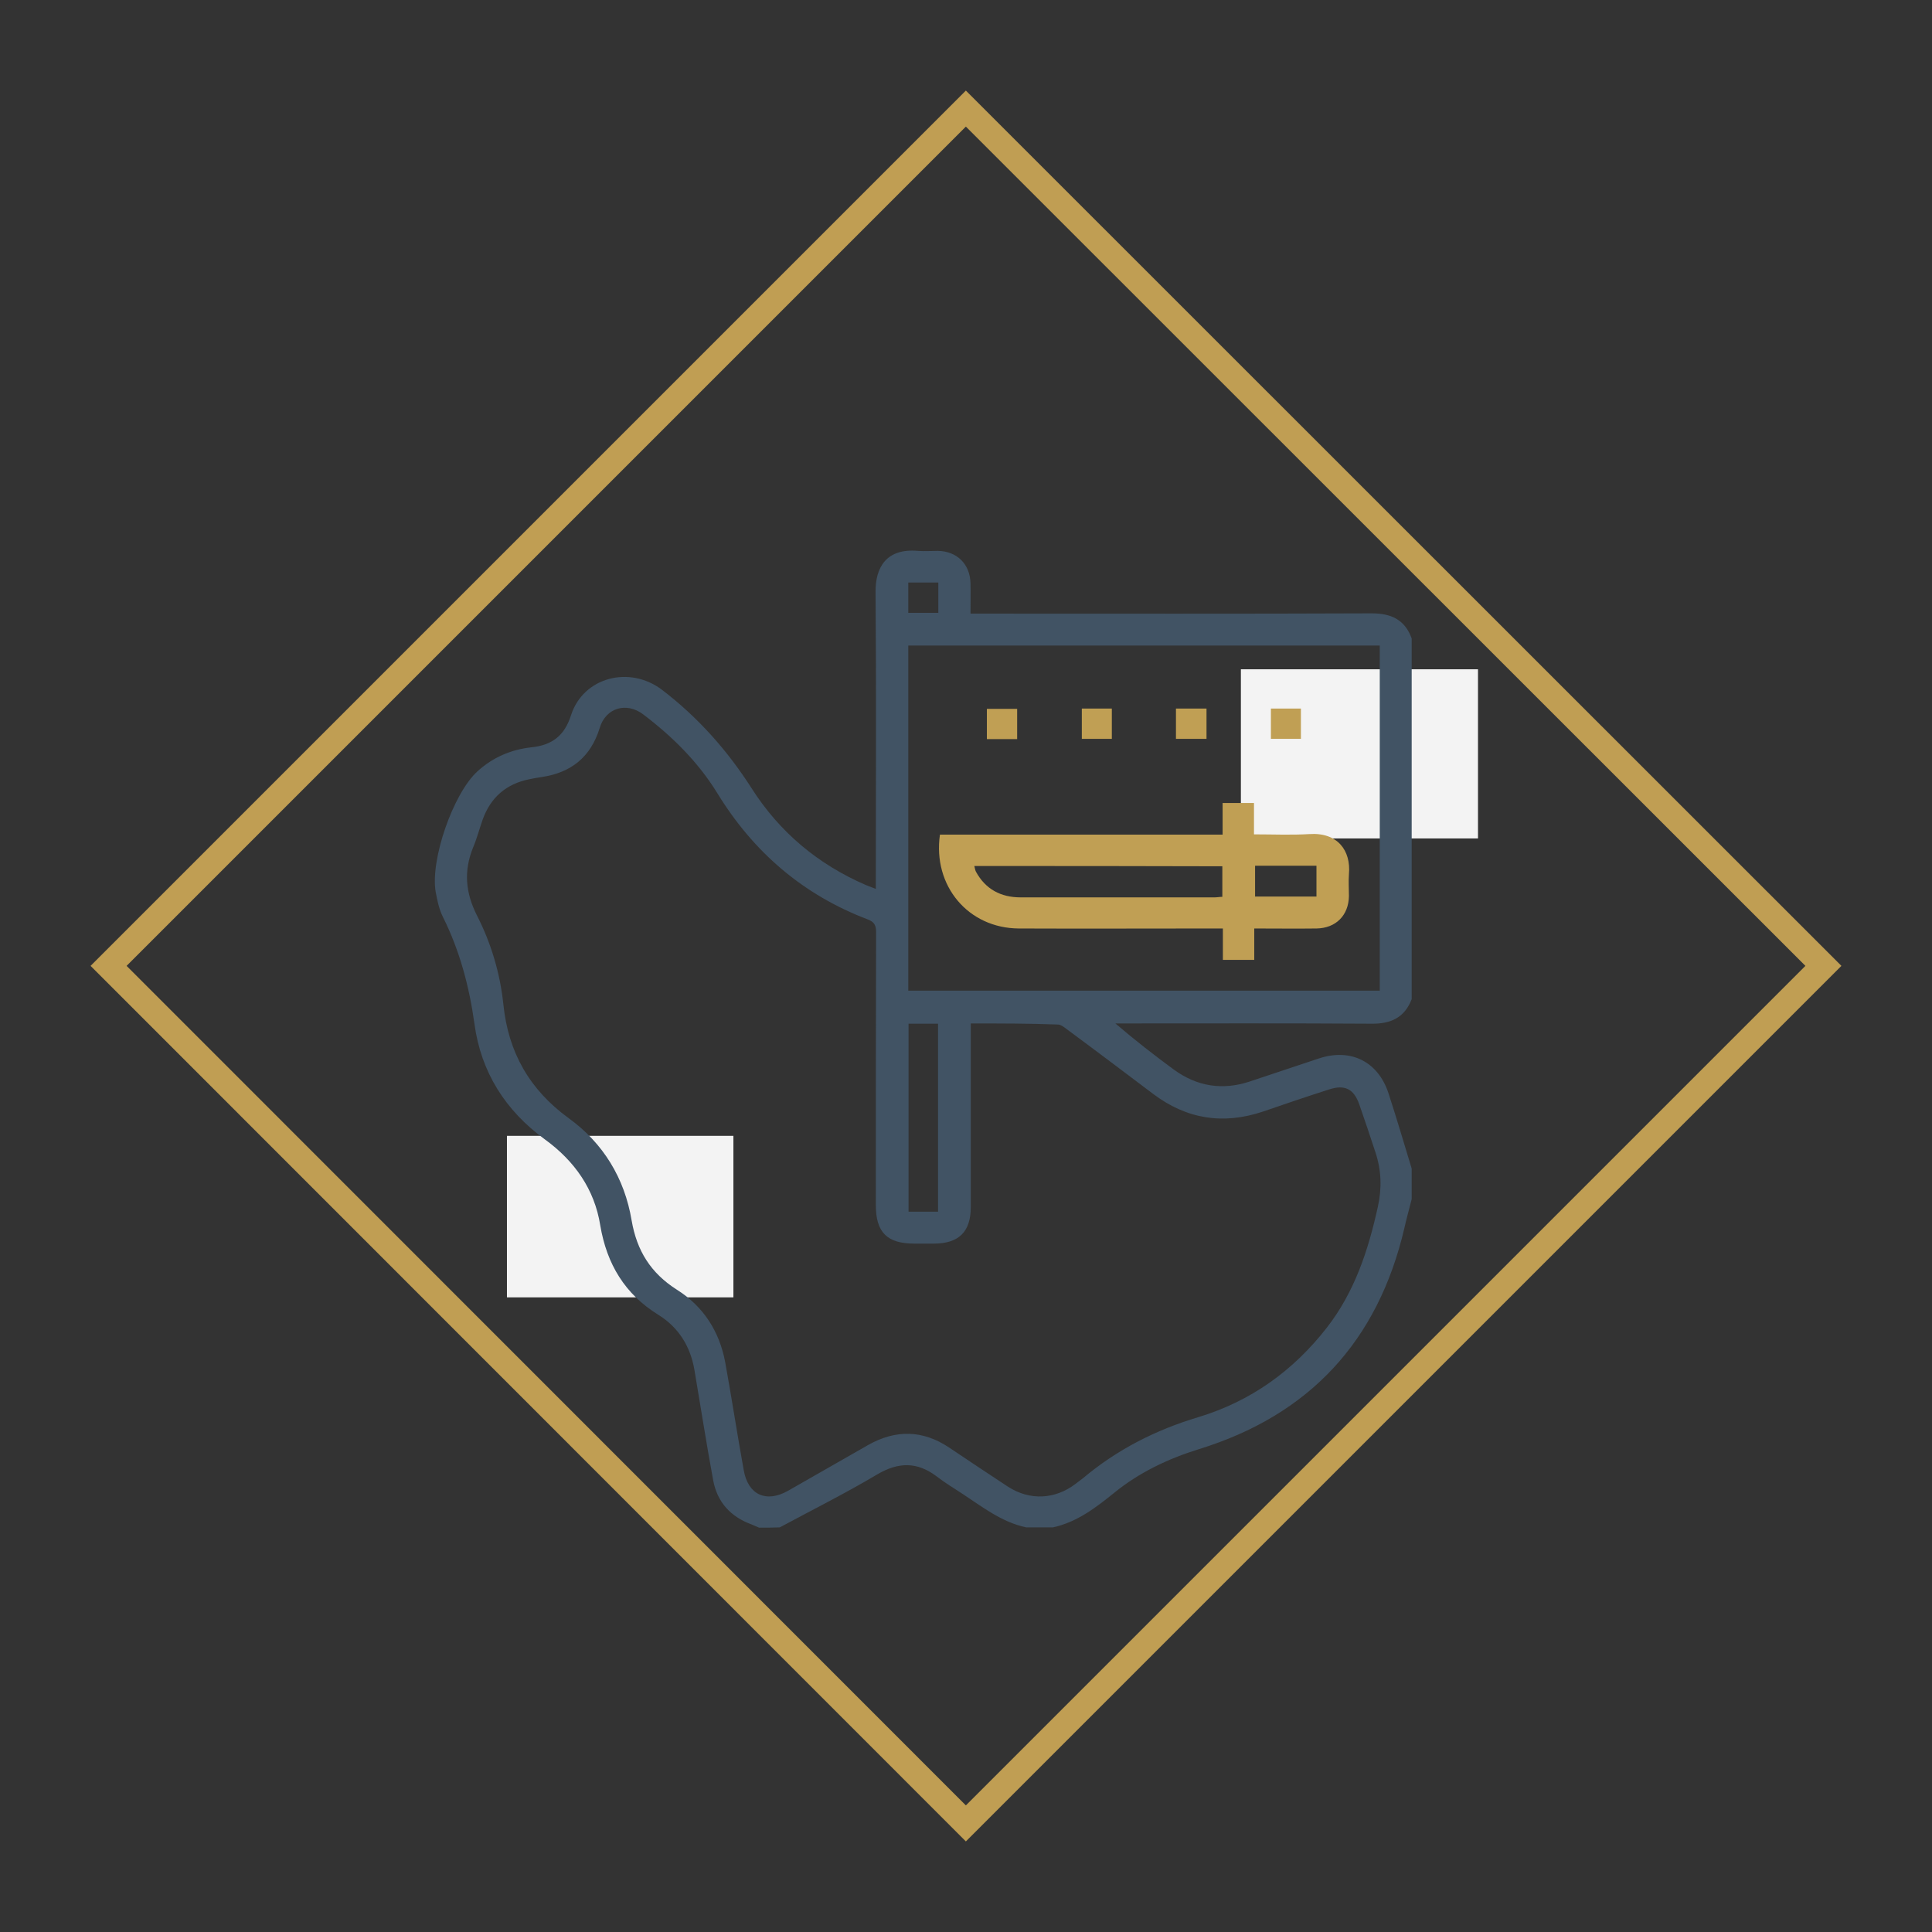 <?xml version="1.0" encoding="utf-8"?>
<!-- Generator: Adobe Illustrator 27.3.1, SVG Export Plug-In . SVG Version: 6.00 Build 0)  -->
<svg version="1.1" id="Layer_1" xmlns="http://www.w3.org/2000/svg" xmlns:xlink="http://www.w3.org/1999/xlink" x="0px" y="0px"
	 viewBox="0 0 708.1 708.1" style="enable-background:new 0 0 708.1 708.1;" xml:space="preserve">
<rect x="0" y="0" width="708.1" height="708.1" fill="#333333" stroke="none"/>
<style type="text/css">
	.st0{fill:#F3F3F3;}
	.st1{clip-path:url(#SVGID_00000062183095337849544660000008283387807085579956_);}
	.st2{fill:#C09E53;}
	.st3{fill-rule:evenodd;clip-rule:evenodd;fill:#415364;}
	.st4{fill:#C09F54;}
	.st5{fill-rule:evenodd;clip-rule:evenodd;fill:#C09F54;}
	.st6{fill:#415364;}
	.st7{fill-rule:evenodd;clip-rule:evenodd;}
</style>
<rect x="454.8" y="245.3" class="st0" width="86.9" height="62"/>
<rect x="185.8" y="416.3" class="st0" width="83" height="59.2"/>
<g>
	<path class="st2" d="M354,674.9L33.2,354L354,33.2L674.9,354L354,674.9z M46.4,354L354,661.7L661.7,354L354,46.4L46.4,354z"/>
</g>
<g>
	<path class="st6" d="M278.2,559.9c-0.9-0.4-1.9-0.8-2.8-1.2c-7.6-2.8-12.5-8.1-14-16.1c-2.5-13.5-4.6-27.1-6.9-40.6
		c-1.5-8.6-5.8-15.5-13.2-20.1c-12.3-7.6-18.9-18.6-21.3-32.8c-2.1-13.2-9.4-23.6-20.3-31.5c-14.4-10.5-23.4-24.6-25.8-42.3
		c-1.9-13.7-5.4-26.9-11.6-39.3c-1.4-2.8-2-5.9-2.6-9c-2.1-11.8,6.4-36.2,15.3-44.3c5.6-5.1,12.3-8,19.8-8.8
		c7.5-0.8,12.1-4.2,14.5-11.8c4.5-13.9,21.4-18.3,33.3-9.3c13.1,10,23.9,22.1,32.8,36c10.3,16.2,24.4,28,42,35.6
		c1,0.4,2.1,0.8,3.6,1.4c0-1.8,0-3.1,0-4.5c0-34.7,0.2-69.5-0.1-104.2c-0.1-9.1,3.9-16.2,15.5-15.2c2.4,0.2,4.9,0,7.3,0
		c7,0.1,11.8,4.8,12,11.8c0.1,3.6,0,7.2,0,11.2c1.6,0,3,0,4.3,0c47.6,0,95.1,0.1,142.7-0.1c7.2,0,12.2,2.3,14.7,9.2
		c0,44.1,0,88.2,0,132.2c-2.6,6.8-7.7,9.1-14.8,9c-30.1-0.2-60.1-0.1-90.2-0.1c-1.2,0-2.4,0-3.6,0c7.1,6.1,14.2,11.6,21.4,16.9
		c8.5,6.2,17.8,7.7,27.8,4.4c8.5-2.8,17-5.7,25.5-8.5c11.6-3.8,21.6,1.2,25.4,12.8c3,9.2,5.7,18.4,8.5,27.6c0,3.7,0,7.5,0,11.2
		c-0.9,3.6-1.9,7.1-2.7,10.7c-9.7,41.4-34.8,68.5-75.5,81c-11.2,3.5-21.7,8.5-30.8,15.9c-6.8,5.5-13.7,10.8-22.5,12.7
		c-3.3,0-6.5,0-9.8,0c-8.9-1.9-15.9-7.4-23.2-12.2c-3.2-2.1-6.5-4.1-9.5-6.4c-7.2-5.5-14.1-5.4-21.9-0.8
		c-11.6,6.9-23.8,13-35.7,19.4C283.4,559.9,280.8,559.9,278.2,559.9z M355.8,375.1c0,1.9,0,3.3,0,4.7c0,20.9,0,41.7,0,62.6
		c0,9.1-4.4,13.4-13.6,13.4c-2.3,0-4.7,0-7,0c-10.1,0-14.2-4.1-14.2-14.2c0-33.3,0-66.7,0.1-100c0-2.5-0.7-3.7-3-4.6
		c-23.7-9-41.9-24.6-55.2-46.3c-7-11.4-16.5-20.8-27.2-28.9c-6.1-4.6-13.7-2.4-15.9,5c-3.3,10.7-10.5,16.4-21.3,18
		c-1.5,0.2-3,0.5-4.5,0.8c-8.5,1.7-14.2,6.7-17.1,14.8c-1.2,3.4-2.1,6.9-3.5,10.2c-3.5,8.6-2.8,16.6,1.4,24.9
		c5.2,10.2,8.5,21.2,9.7,32.7c1.8,17.5,9.6,31.2,23.9,41.6c12.7,9.2,20.5,22,23.1,37.5c1.9,11.1,7,19.3,16.6,25.4
		c9.7,6.1,15.6,15.3,17.7,26.6c2.4,13.2,4.4,26.4,6.8,39.6c1.6,9,8.2,12,16.2,7.5c9.8-5.6,19.6-11.2,29.4-16.8
		c10.1-5.7,20-5.5,29.6,0.9c7.2,4.8,14.3,9.6,21.5,14.3c8.1,5.3,17.5,4.8,25.1-1.1c0.8-0.6,1.7-1.3,2.5-1.9
		c12.5-10.5,26.6-17.7,42.3-22.4c19.2-5.8,34.8-17,47.1-32.8c10.2-13.1,15.2-28.4,18.7-44.3c1.5-6.8,1.3-13.4-0.9-20
		c-1.9-5.9-3.9-11.7-5.9-17.5c-2-5.7-5.3-7.4-11.1-5.5c-8.1,2.6-16.1,5.3-24.2,8.1c-14.6,4.9-28,2.8-40.3-6.5
		c-10.6-8-21.2-16-31.9-23.9c-0.9-0.7-2-1.5-3-1.5C377.2,375.1,366.7,375.1,355.8,375.1z M332.9,236.6c0,42.3,0,84.4,0,126.5
		c57.7,0,115.2,0,172.8,0c0-42.3,0-84.3,0-126.5C448.1,236.6,390.7,236.6,332.9,236.6z M333,375.2c0,23.3,0,46.1,0,68.9
		c3.9,0,7.4,0,10.8,0c0-23.1,0-46,0-68.9C340.1,375.2,336.6,375.2,333,375.2z M343.9,224.6c0-3.9,0-7.5,0-11.1c-3.8,0-7.3,0-11,0
		c0,3.8,0,7.4,0,11.1C336.6,224.6,340.1,224.6,343.9,224.6z"/>
	<path class="st4" d="M459.7,340.3c0,4,0,7.6,0,11.5c-4,0-7.6,0-11.5,0c0-3.8,0-7.5,0-11.5c-1.8,0-3.1,0-4.5,0
		c-23.4,0-46.8,0.1-70.3,0c-18.5-0.1-31.6-15.6-28.9-34.4c34.4,0,68.8,0,103.6,0c0-4,0-7.7,0-11.6c4,0,7.5,0,11.5,0
		c0,3.7,0,7.4,0,11.5c7.1,0,13.7,0.3,20.3-0.1c10.3-0.7,15.3,6,14.5,14.7c-0.2,2.7,0,5.4,0,8c-0.1,7.1-4.8,11.8-11.9,11.9
		C475,340.4,467.6,340.3,459.7,340.3z M357.1,317.4c0.2,0.8,0.3,1.5,0.6,2.1c3.5,6.4,9.1,9.4,16.4,9.4c23.7,0,47.3,0,71,0
		c1,0,2-0.2,2.9-0.2c0-3.9,0-7.5,0-11.2C417.6,317.4,387.5,317.4,357.1,317.4z M460,317.3c0,4,0,7.6,0,11.3c7.7,0,15.1,0,22.5,0
		c0-3.9,0-7.5,0-11.3C474.8,317.3,467.5,317.3,460,317.3z"/>
	<path class="st4" d="M361.7,259.8c3.8,0,7.4,0,11.1,0c0,3.8,0,7.3,0,11.1c-3.8,0-7.4,0-11.1,0C361.7,267,361.7,263.4,361.7,259.8z"
		/>
	<path class="st4" d="M442.2,270.8c-3.8,0-7.3,0-11.2,0c0-3.6,0-7.2,0-11.1c3.7,0,7.3,0,11.2,0C442.2,263.6,442.2,267.1,442.2,270.8
		z"/>
	<path class="st4" d="M396.5,259.7c3.7,0,7.3,0,11,0c0,3.7,0,7.3,0,11.1c-3.6,0-7.2,0-11,0C396.5,267.3,396.5,263.7,396.5,259.7z"/>
	<path class="st4" d="M465.8,259.7c3.7,0,7.3,0,11,0c0,3.7,0,7.3,0,11.1c-3.6,0-7.2,0-11,0C465.8,267.3,465.8,263.7,465.8,259.7z"/>
</g>
</svg>
